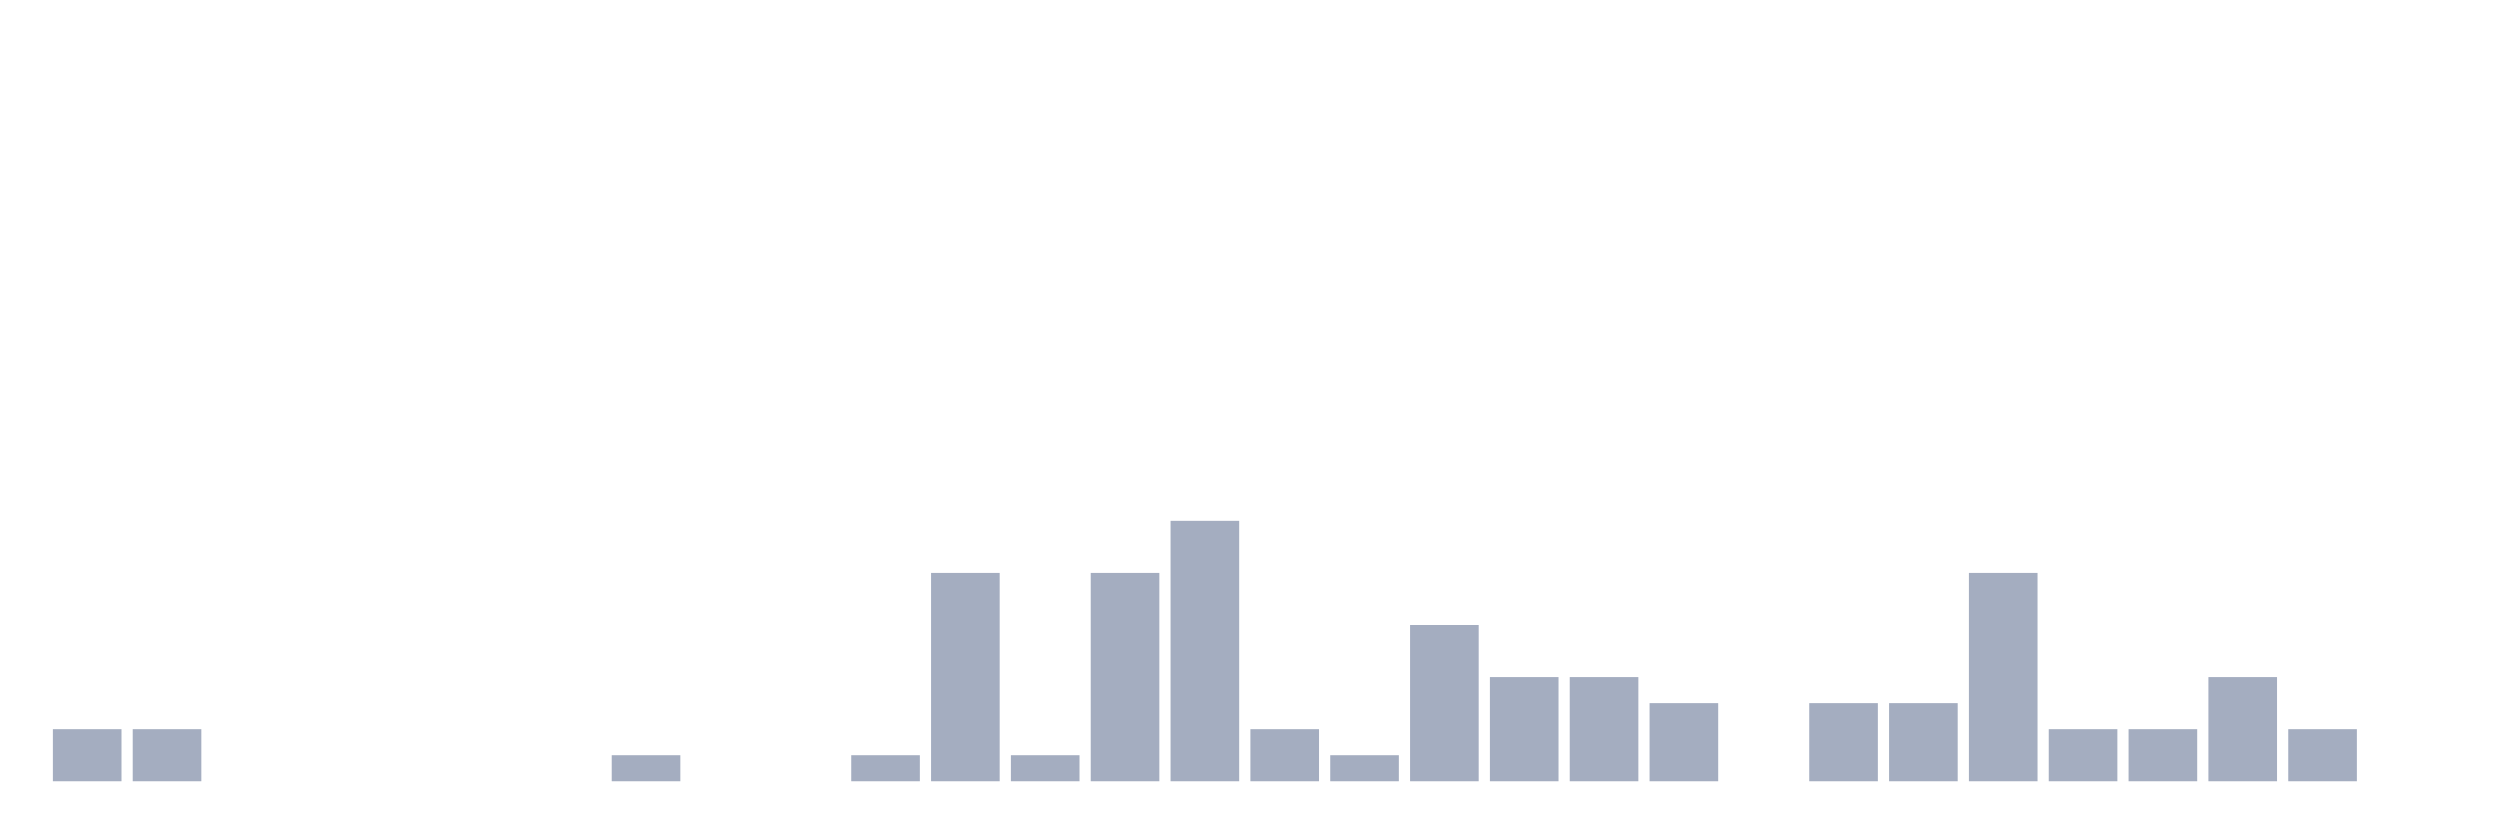 <svg xmlns="http://www.w3.org/2000/svg" viewBox="0 0 480 160"><g transform="translate(10,10)"><rect class="bar" x="0.153" width="13.175" y="130" height="10" fill="rgb(164,173,192)"></rect><rect class="bar" x="15.482" width="13.175" y="130" height="10" fill="rgb(164,173,192)"></rect><rect class="bar" x="30.81" width="13.175" y="140" height="0" fill="rgb(164,173,192)"></rect><rect class="bar" x="46.138" width="13.175" y="140" height="0" fill="rgb(164,173,192)"></rect><rect class="bar" x="61.466" width="13.175" y="140" height="0" fill="rgb(164,173,192)"></rect><rect class="bar" x="76.794" width="13.175" y="140" height="0" fill="rgb(164,173,192)"></rect><rect class="bar" x="92.123" width="13.175" y="140" height="0" fill="rgb(164,173,192)"></rect><rect class="bar" x="107.451" width="13.175" y="135" height="5" fill="rgb(164,173,192)"></rect><rect class="bar" x="122.779" width="13.175" y="140" height="0" fill="rgb(164,173,192)"></rect><rect class="bar" x="138.107" width="13.175" y="140" height="0" fill="rgb(164,173,192)"></rect><rect class="bar" x="153.436" width="13.175" y="135" height="5" fill="rgb(164,173,192)"></rect><rect class="bar" x="168.764" width="13.175" y="100" height="40" fill="rgb(164,173,192)"></rect><rect class="bar" x="184.092" width="13.175" y="135" height="5" fill="rgb(164,173,192)"></rect><rect class="bar" x="199.42" width="13.175" y="100" height="40" fill="rgb(164,173,192)"></rect><rect class="bar" x="214.748" width="13.175" y="90" height="50" fill="rgb(164,173,192)"></rect><rect class="bar" x="230.077" width="13.175" y="130" height="10" fill="rgb(164,173,192)"></rect><rect class="bar" x="245.405" width="13.175" y="135" height="5" fill="rgb(164,173,192)"></rect><rect class="bar" x="260.733" width="13.175" y="110" height="30" fill="rgb(164,173,192)"></rect><rect class="bar" x="276.061" width="13.175" y="120" height="20" fill="rgb(164,173,192)"></rect><rect class="bar" x="291.39" width="13.175" y="120" height="20" fill="rgb(164,173,192)"></rect><rect class="bar" x="306.718" width="13.175" y="125" height="15" fill="rgb(164,173,192)"></rect><rect class="bar" x="322.046" width="13.175" y="140" height="0" fill="rgb(164,173,192)"></rect><rect class="bar" x="337.374" width="13.175" y="125" height="15" fill="rgb(164,173,192)"></rect><rect class="bar" x="352.702" width="13.175" y="125" height="15" fill="rgb(164,173,192)"></rect><rect class="bar" x="368.031" width="13.175" y="100" height="40" fill="rgb(164,173,192)"></rect><rect class="bar" x="383.359" width="13.175" y="130" height="10" fill="rgb(164,173,192)"></rect><rect class="bar" x="398.687" width="13.175" y="130" height="10" fill="rgb(164,173,192)"></rect><rect class="bar" x="414.015" width="13.175" y="120" height="20" fill="rgb(164,173,192)"></rect><rect class="bar" x="429.344" width="13.175" y="130" height="10" fill="rgb(164,173,192)"></rect><rect class="bar" x="444.672" width="13.175" y="140" height="0" fill="rgb(164,173,192)"></rect></g></svg>